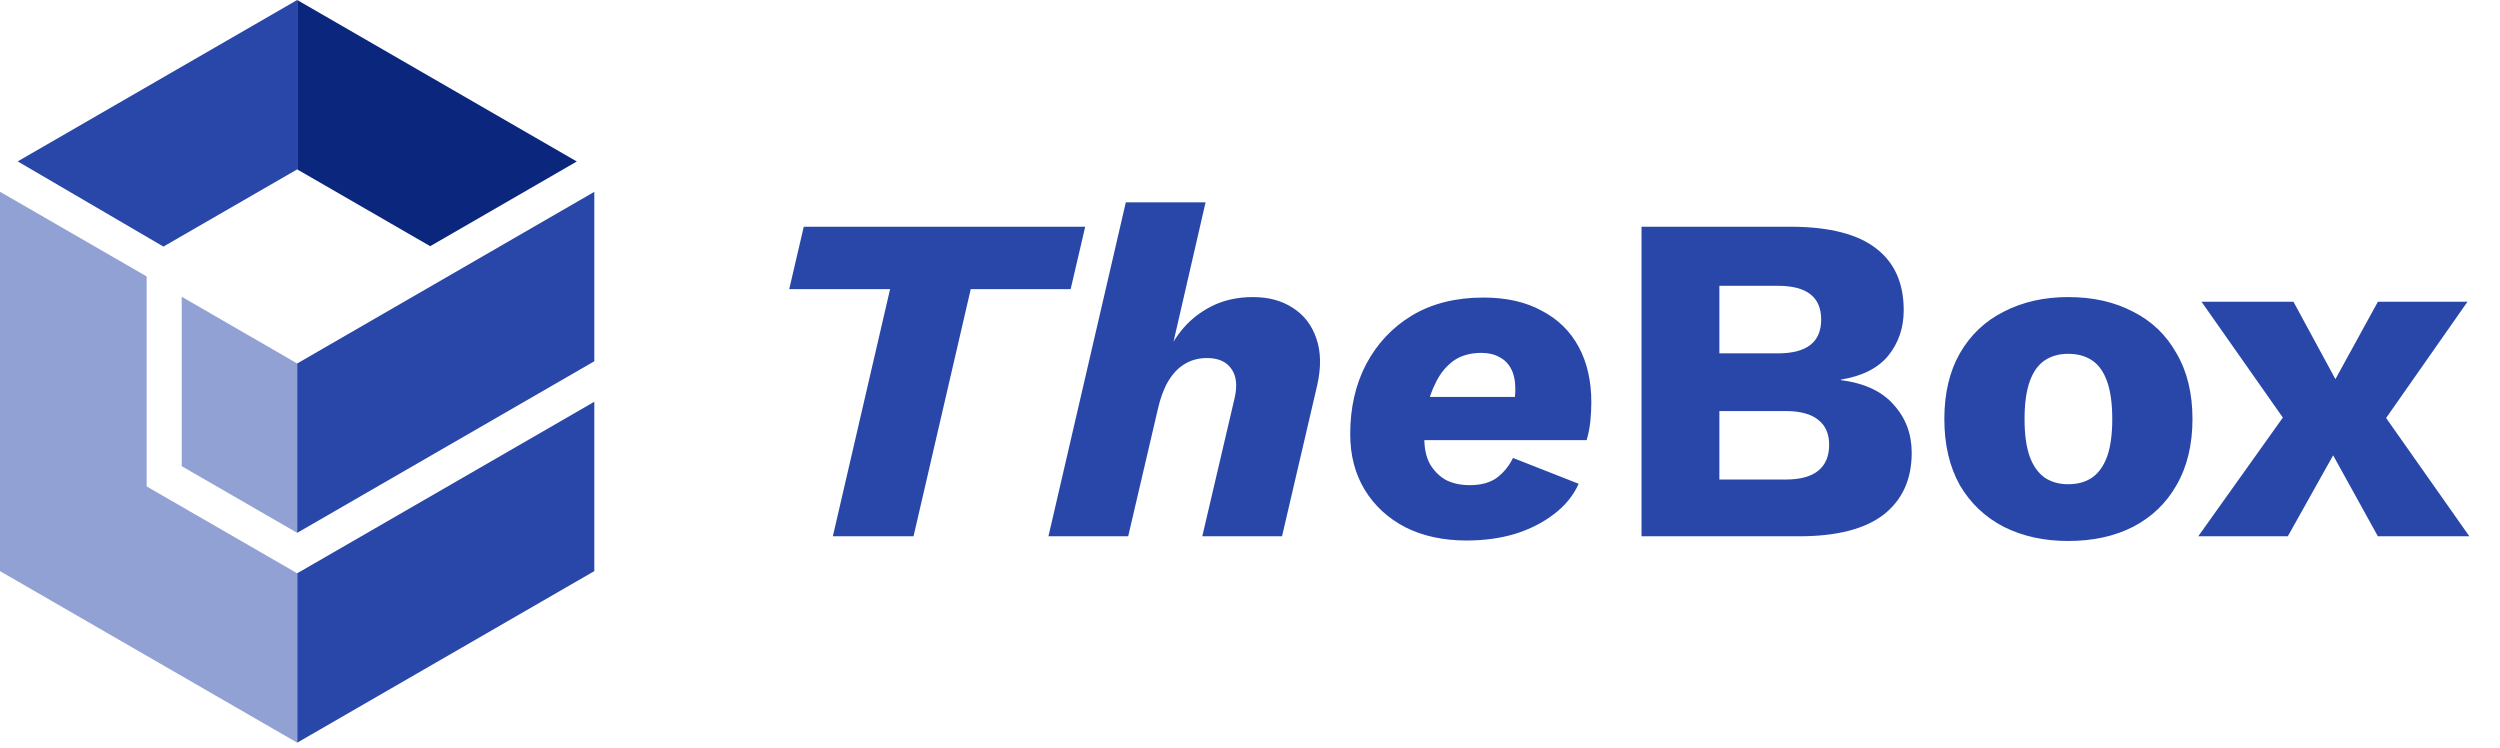 <svg width="117" height="35" viewBox="0 0 117 35" fill="none" xmlns="http://www.w3.org/2000/svg">
<path d="M50.788 10.61L50.107 13.53H45.431L42.753 25.098H38.977L41.656 13.53H36.936L37.616 10.61H50.788ZM49.067 25.098L52.689 9.468H56.421L54.775 16.625L54.401 17.151C54.592 16.537 54.877 15.988 55.258 15.505C55.638 15.022 56.114 14.634 56.684 14.342C57.255 14.049 57.906 13.903 58.638 13.903C59.37 13.903 59.992 14.071 60.504 14.408C61.031 14.744 61.397 15.22 61.602 15.834C61.821 16.449 61.836 17.181 61.645 18.03L59.999 25.098H56.267L57.782 18.622C57.914 18.037 57.862 17.583 57.628 17.261C57.394 16.925 57.014 16.756 56.487 16.756C56.092 16.756 55.74 16.852 55.433 17.042C55.14 17.217 54.884 17.488 54.665 17.854C54.46 18.205 54.299 18.644 54.182 19.171L52.799 25.098H49.067ZM68.634 25.296C67.552 25.296 66.6 25.091 65.781 24.681C64.961 24.257 64.325 23.671 63.871 22.925C63.417 22.178 63.19 21.308 63.19 20.313C63.19 19.083 63.439 17.993 63.937 17.042C64.449 16.076 65.166 15.315 66.088 14.759C67.025 14.203 68.137 13.925 69.425 13.925C70.493 13.925 71.4 14.13 72.147 14.539C72.908 14.934 73.486 15.498 73.881 16.23C74.276 16.961 74.474 17.825 74.474 18.82C74.474 19.098 74.459 19.391 74.43 19.698C74.4 20.005 74.342 20.305 74.254 20.598H65.605V18.578H71.817L70.786 19.149C70.844 18.944 70.881 18.769 70.895 18.622C70.91 18.476 70.917 18.337 70.917 18.205C70.917 17.825 70.852 17.51 70.72 17.261C70.588 17.012 70.405 16.83 70.171 16.712C69.937 16.581 69.659 16.515 69.337 16.515C68.81 16.515 68.371 16.639 68.02 16.888C67.683 17.137 67.412 17.466 67.208 17.876C67.003 18.271 66.856 18.703 66.769 19.171C66.695 19.639 66.659 20.093 66.659 20.532C66.659 21 66.747 21.396 66.922 21.718C67.112 22.04 67.361 22.288 67.669 22.464C67.99 22.625 68.364 22.705 68.788 22.705C69.315 22.705 69.739 22.588 70.061 22.354C70.383 22.105 70.632 21.798 70.808 21.432L73.881 22.64C73.632 23.196 73.244 23.671 72.718 24.066C72.205 24.462 71.598 24.769 70.895 24.988C70.208 25.193 69.454 25.296 68.634 25.296ZM76.823 25.098V10.61H83.87C85.655 10.624 86.972 10.968 87.821 11.642C88.67 12.3 89.094 13.259 89.094 14.517C89.094 15.337 88.853 16.047 88.37 16.647C87.887 17.232 87.148 17.605 86.153 17.766V17.788C87.265 17.934 88.092 18.322 88.633 18.952C89.189 19.566 89.468 20.313 89.468 21.191C89.468 22.435 89.028 23.401 88.15 24.088C87.272 24.762 85.955 25.098 84.199 25.098H76.823ZM80.467 22.442H83.562C84.25 22.442 84.763 22.303 85.099 22.025C85.436 21.747 85.604 21.344 85.604 20.817C85.604 20.305 85.436 19.918 85.099 19.654C84.763 19.376 84.25 19.237 83.562 19.237H80.467V22.442ZM80.467 16.537H83.211C84.558 16.537 85.231 16.01 85.231 14.956C85.231 13.903 84.558 13.376 83.211 13.376H80.467V16.537ZM96.791 13.903C97.947 13.903 98.957 14.13 99.82 14.583C100.698 15.022 101.379 15.673 101.861 16.537C102.359 17.386 102.608 18.41 102.608 19.61C102.608 20.81 102.359 21.842 101.861 22.705C101.379 23.554 100.698 24.205 99.82 24.659C98.957 25.098 97.947 25.318 96.791 25.318C95.664 25.318 94.661 25.098 93.783 24.659C92.905 24.205 92.217 23.554 91.72 22.705C91.237 21.842 90.995 20.81 90.995 19.61C90.995 18.41 91.237 17.386 91.72 16.537C92.217 15.673 92.905 15.022 93.783 14.583C94.661 14.13 95.664 13.903 96.791 13.903ZM96.791 16.559C96.366 16.559 96 16.661 95.693 16.866C95.386 17.071 95.151 17.4 94.99 17.854C94.829 18.308 94.749 18.893 94.749 19.61C94.749 20.327 94.829 20.913 94.99 21.366C95.151 21.805 95.386 22.135 95.693 22.354C96 22.559 96.366 22.662 96.791 22.662C97.23 22.662 97.603 22.559 97.91 22.354C98.218 22.135 98.452 21.805 98.613 21.366C98.774 20.913 98.854 20.327 98.854 19.61C98.854 18.893 98.774 18.308 98.613 17.854C98.452 17.4 98.218 17.071 97.91 16.866C97.603 16.661 97.23 16.559 96.791 16.559ZM107.334 14.122L110.012 19.061L111.241 18.952L115.566 25.098H111.285L108.519 20.093H107.224L103.031 14.122H107.334ZM115.478 14.122L111.329 20.049L109.946 19.961L107.07 25.098H102.878L107.29 18.908L108.563 19.083L111.285 14.122H115.478Z" fill="#2947A9"/>
<path d="M13.908 26.831V34.758L27.814 26.728V18.802L13.908 26.831Z" fill="#2947A9"/>
<path d="M20.133 11.521L26.994 7.558L13.908 0V7.927L20.133 11.521Z" fill="#0B267D"/>
<path d="M8.504 13.888V21.817L13.908 24.937V17.011L8.504 13.888Z" fill="#91A1D4"/>
<path d="M27.814 8.978L13.908 17.011V24.937L27.814 16.907V8.978Z" fill="#2947A9"/>
<path d="M0.828 7.553L7.648 11.54L13.908 7.927V0L0.828 7.553Z" fill="#2947A9"/>
<path d="M6.864 22.765V12.937L0 8.975V26.728L13.908 34.757V26.83L6.864 22.765Z" fill="#91A1D4"/>
</svg>
